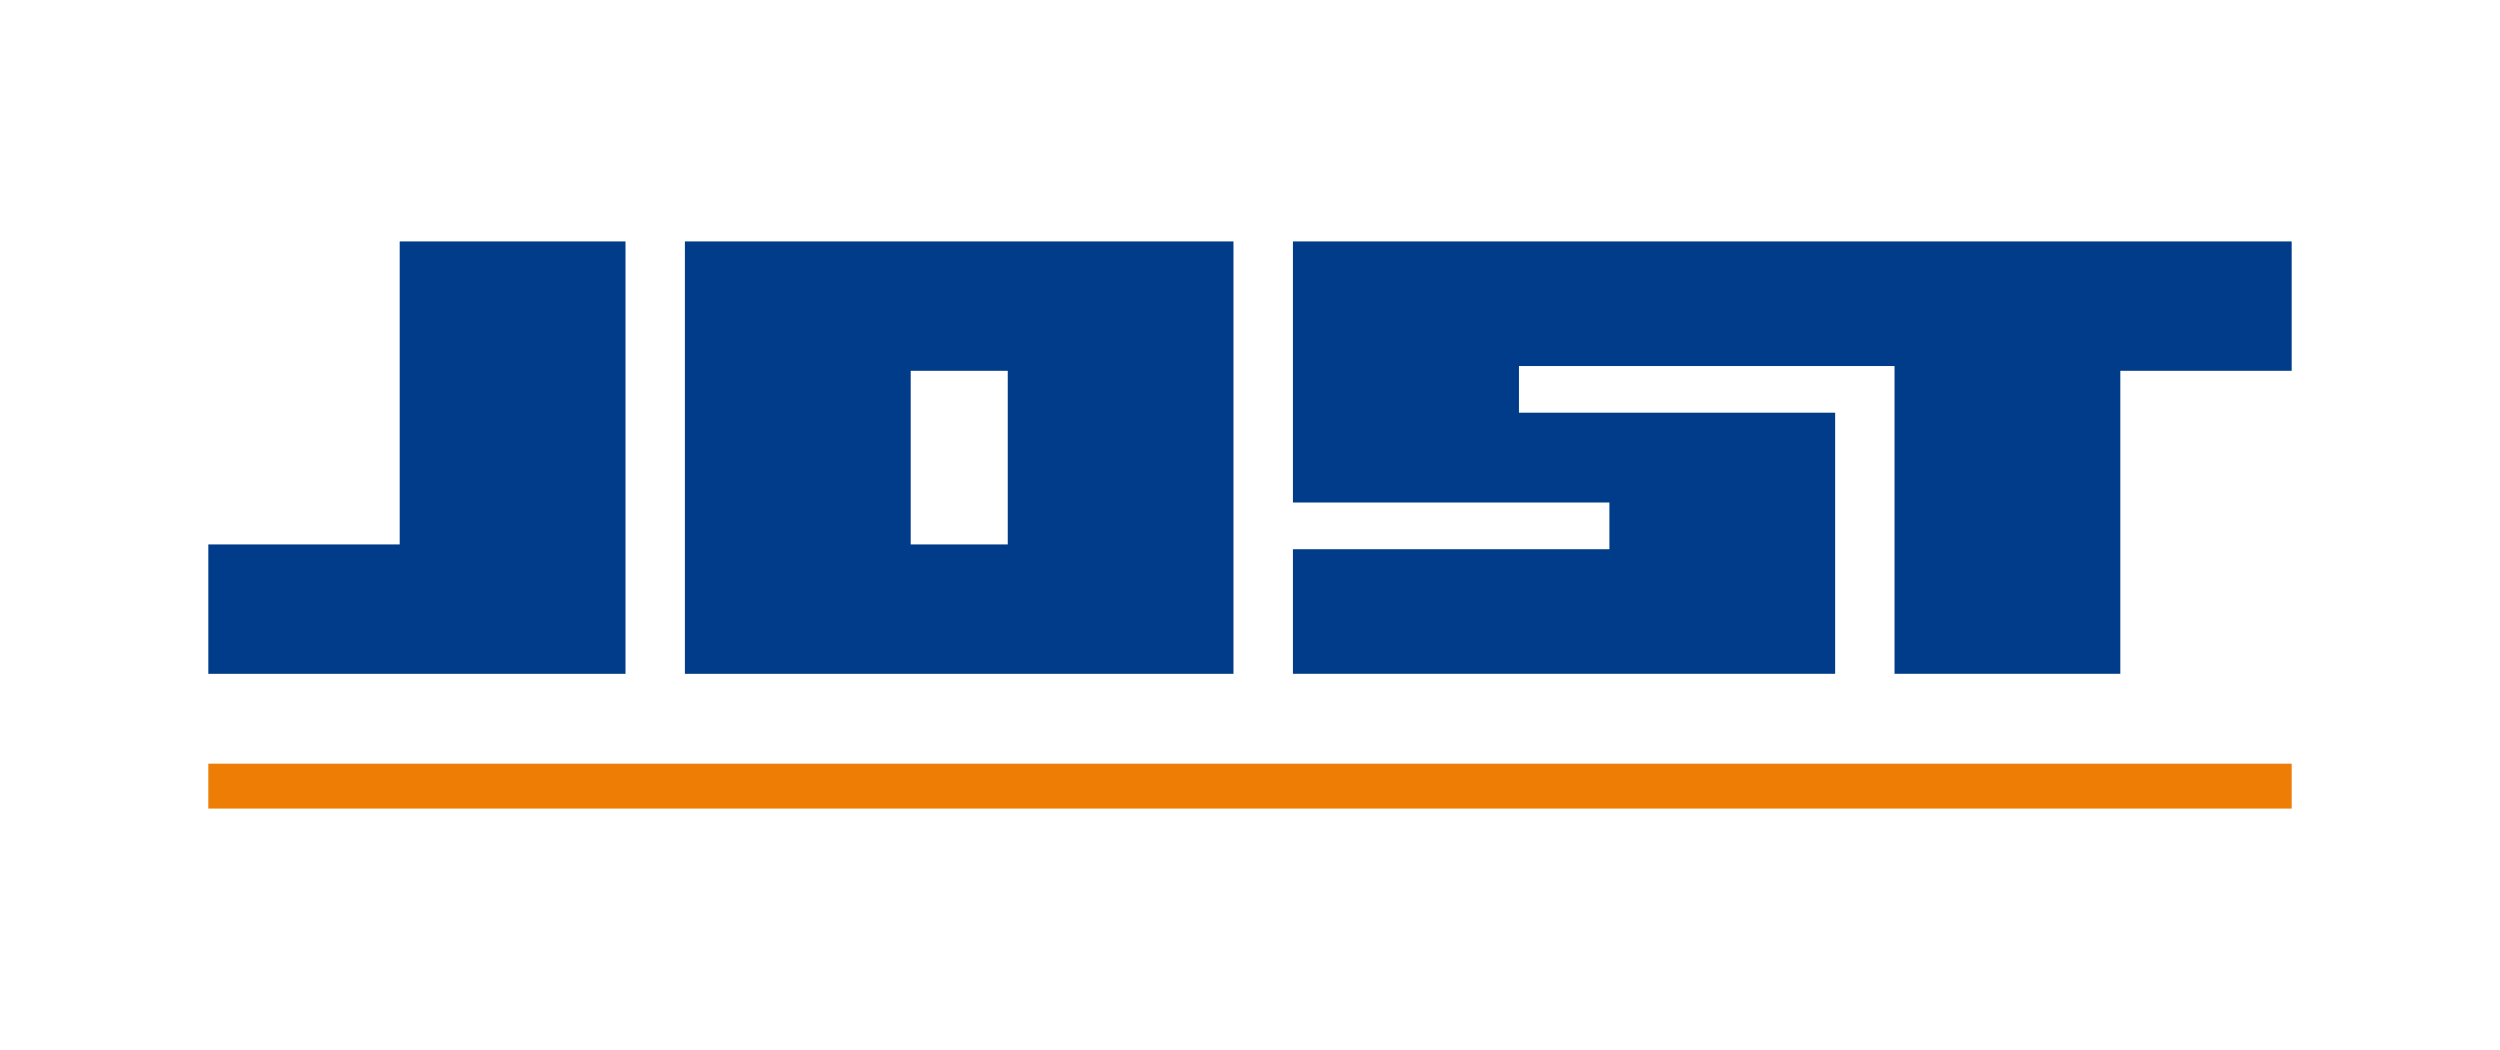 <svg width="100" height="42" viewBox="0 0 100 42" fill="none" xmlns="http://www.w3.org/2000/svg">
<path d="M15.988 9.657V21.777H8.333V26.953H25.02V9.657H15.988ZM36.428 14.832H40.31V21.777H36.428V14.832ZM27.396 26.953H49.339V9.657H27.396V26.953ZM51.717 9.657V20.1H64.376V21.969H51.717V26.952H73.406V16.508H60.758V14.641H75.781V26.952H84.813V14.832H91.667V9.657H51.717Z" fill="#003C89"/>
<path d="M91.667 30.547H8.333V32.343H91.667V30.547Z" fill="#ED7D04"/>
</svg>
